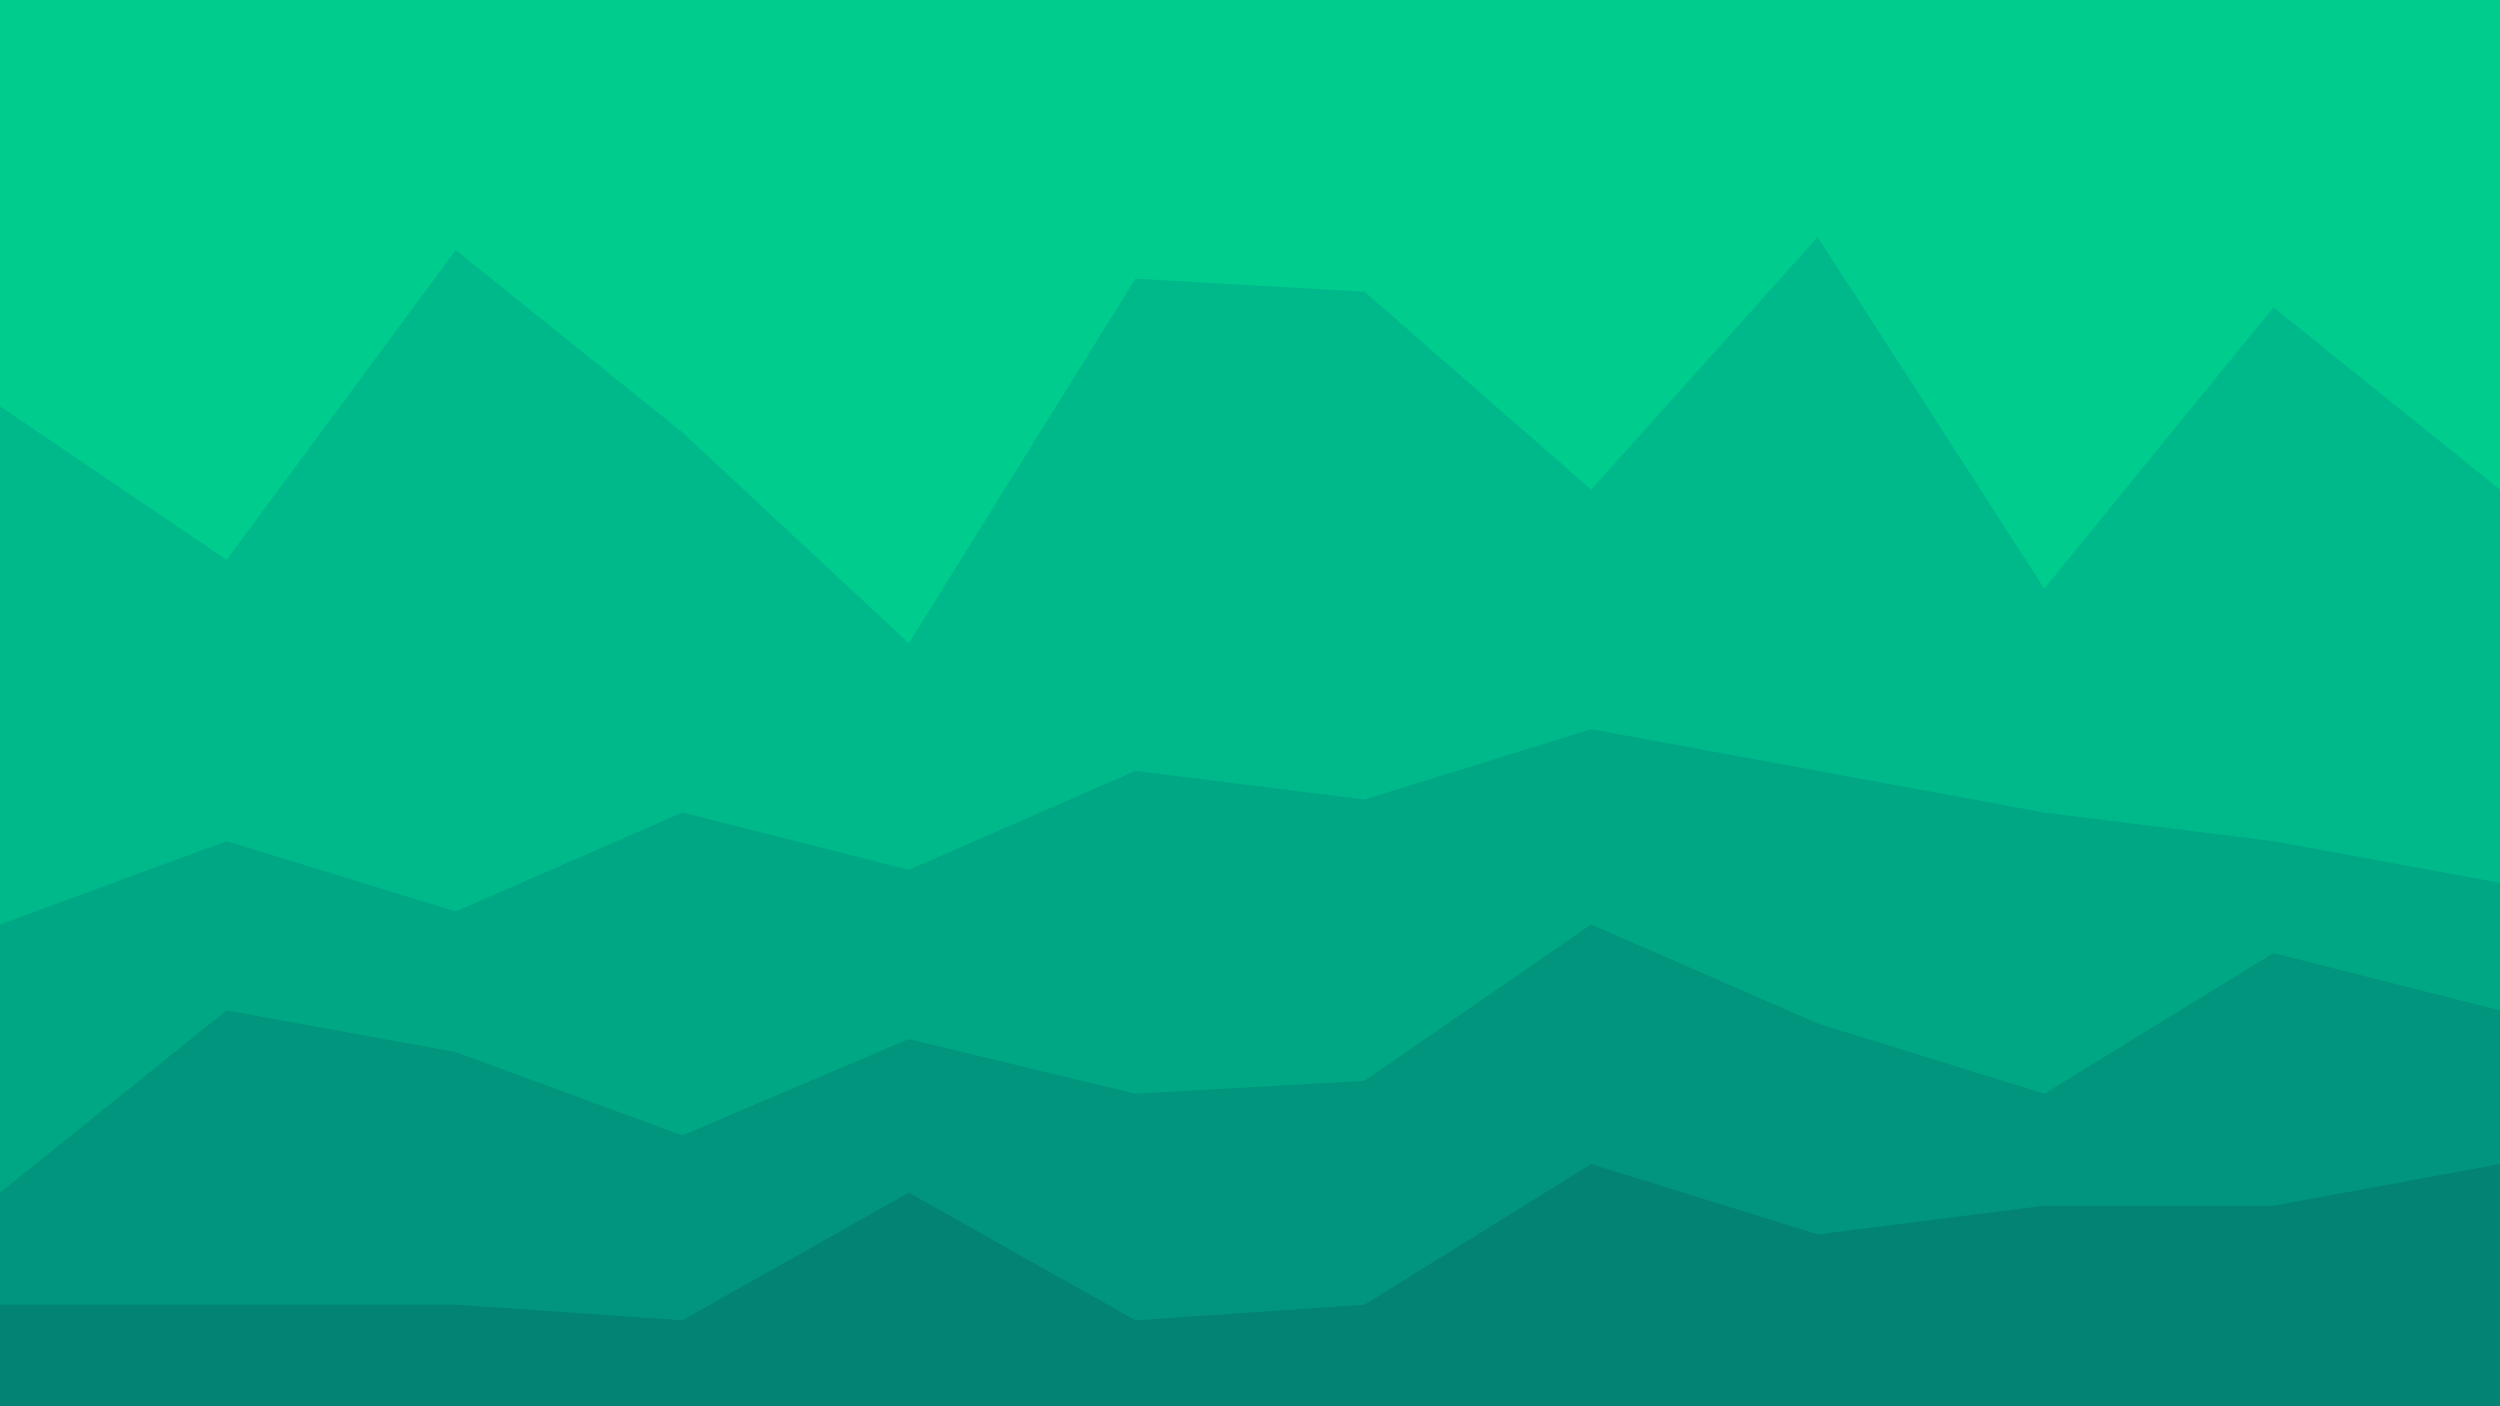 <svg id="visual" viewBox="0 0 960 540" width="960" height="540" xmlns="http://www.w3.org/2000/svg" xmlns:xlink="http://www.w3.org/1999/xlink" version="1.1"><path d="M0 158L87 217L175 98L262 168L349 249L436 109L524 114L611 190L698 93L785 228L873 120L960 190L960 0L873 0L785 0L698 0L611 0L524 0L436 0L349 0L262 0L175 0L87 0L0 0Z" fill="#00cc8e"></path><path d="M0 357L87 325L175 352L262 314L349 336L436 298L524 309L611 282L698 298L785 314L873 325L960 341L960 188L873 118L785 226L698 91L611 188L524 112L436 107L349 247L262 166L175 96L87 215L0 156Z" fill="#00b98a"></path><path d="M0 460L87 390L175 406L262 438L349 401L436 422L524 417L611 357L698 395L785 422L873 368L960 390L960 339L873 323L785 312L698 296L611 280L524 307L436 296L349 334L262 312L175 350L87 323L0 355Z" fill="#00a784"></path><path d="M0 503L87 503L175 503L262 509L349 460L436 509L524 503L611 449L698 476L785 465L873 465L960 449L960 388L873 366L785 420L698 393L611 355L524 415L436 420L349 399L262 436L175 404L87 388L0 458Z" fill="#00957c"></path><path d="M0 541L87 541L175 541L262 541L349 541L436 541L524 541L611 541L698 541L785 541L873 541L960 541L960 447L873 463L785 463L698 474L611 447L524 501L436 507L349 458L262 507L175 501L87 501L0 501Z" fill="#038373"></path></svg>